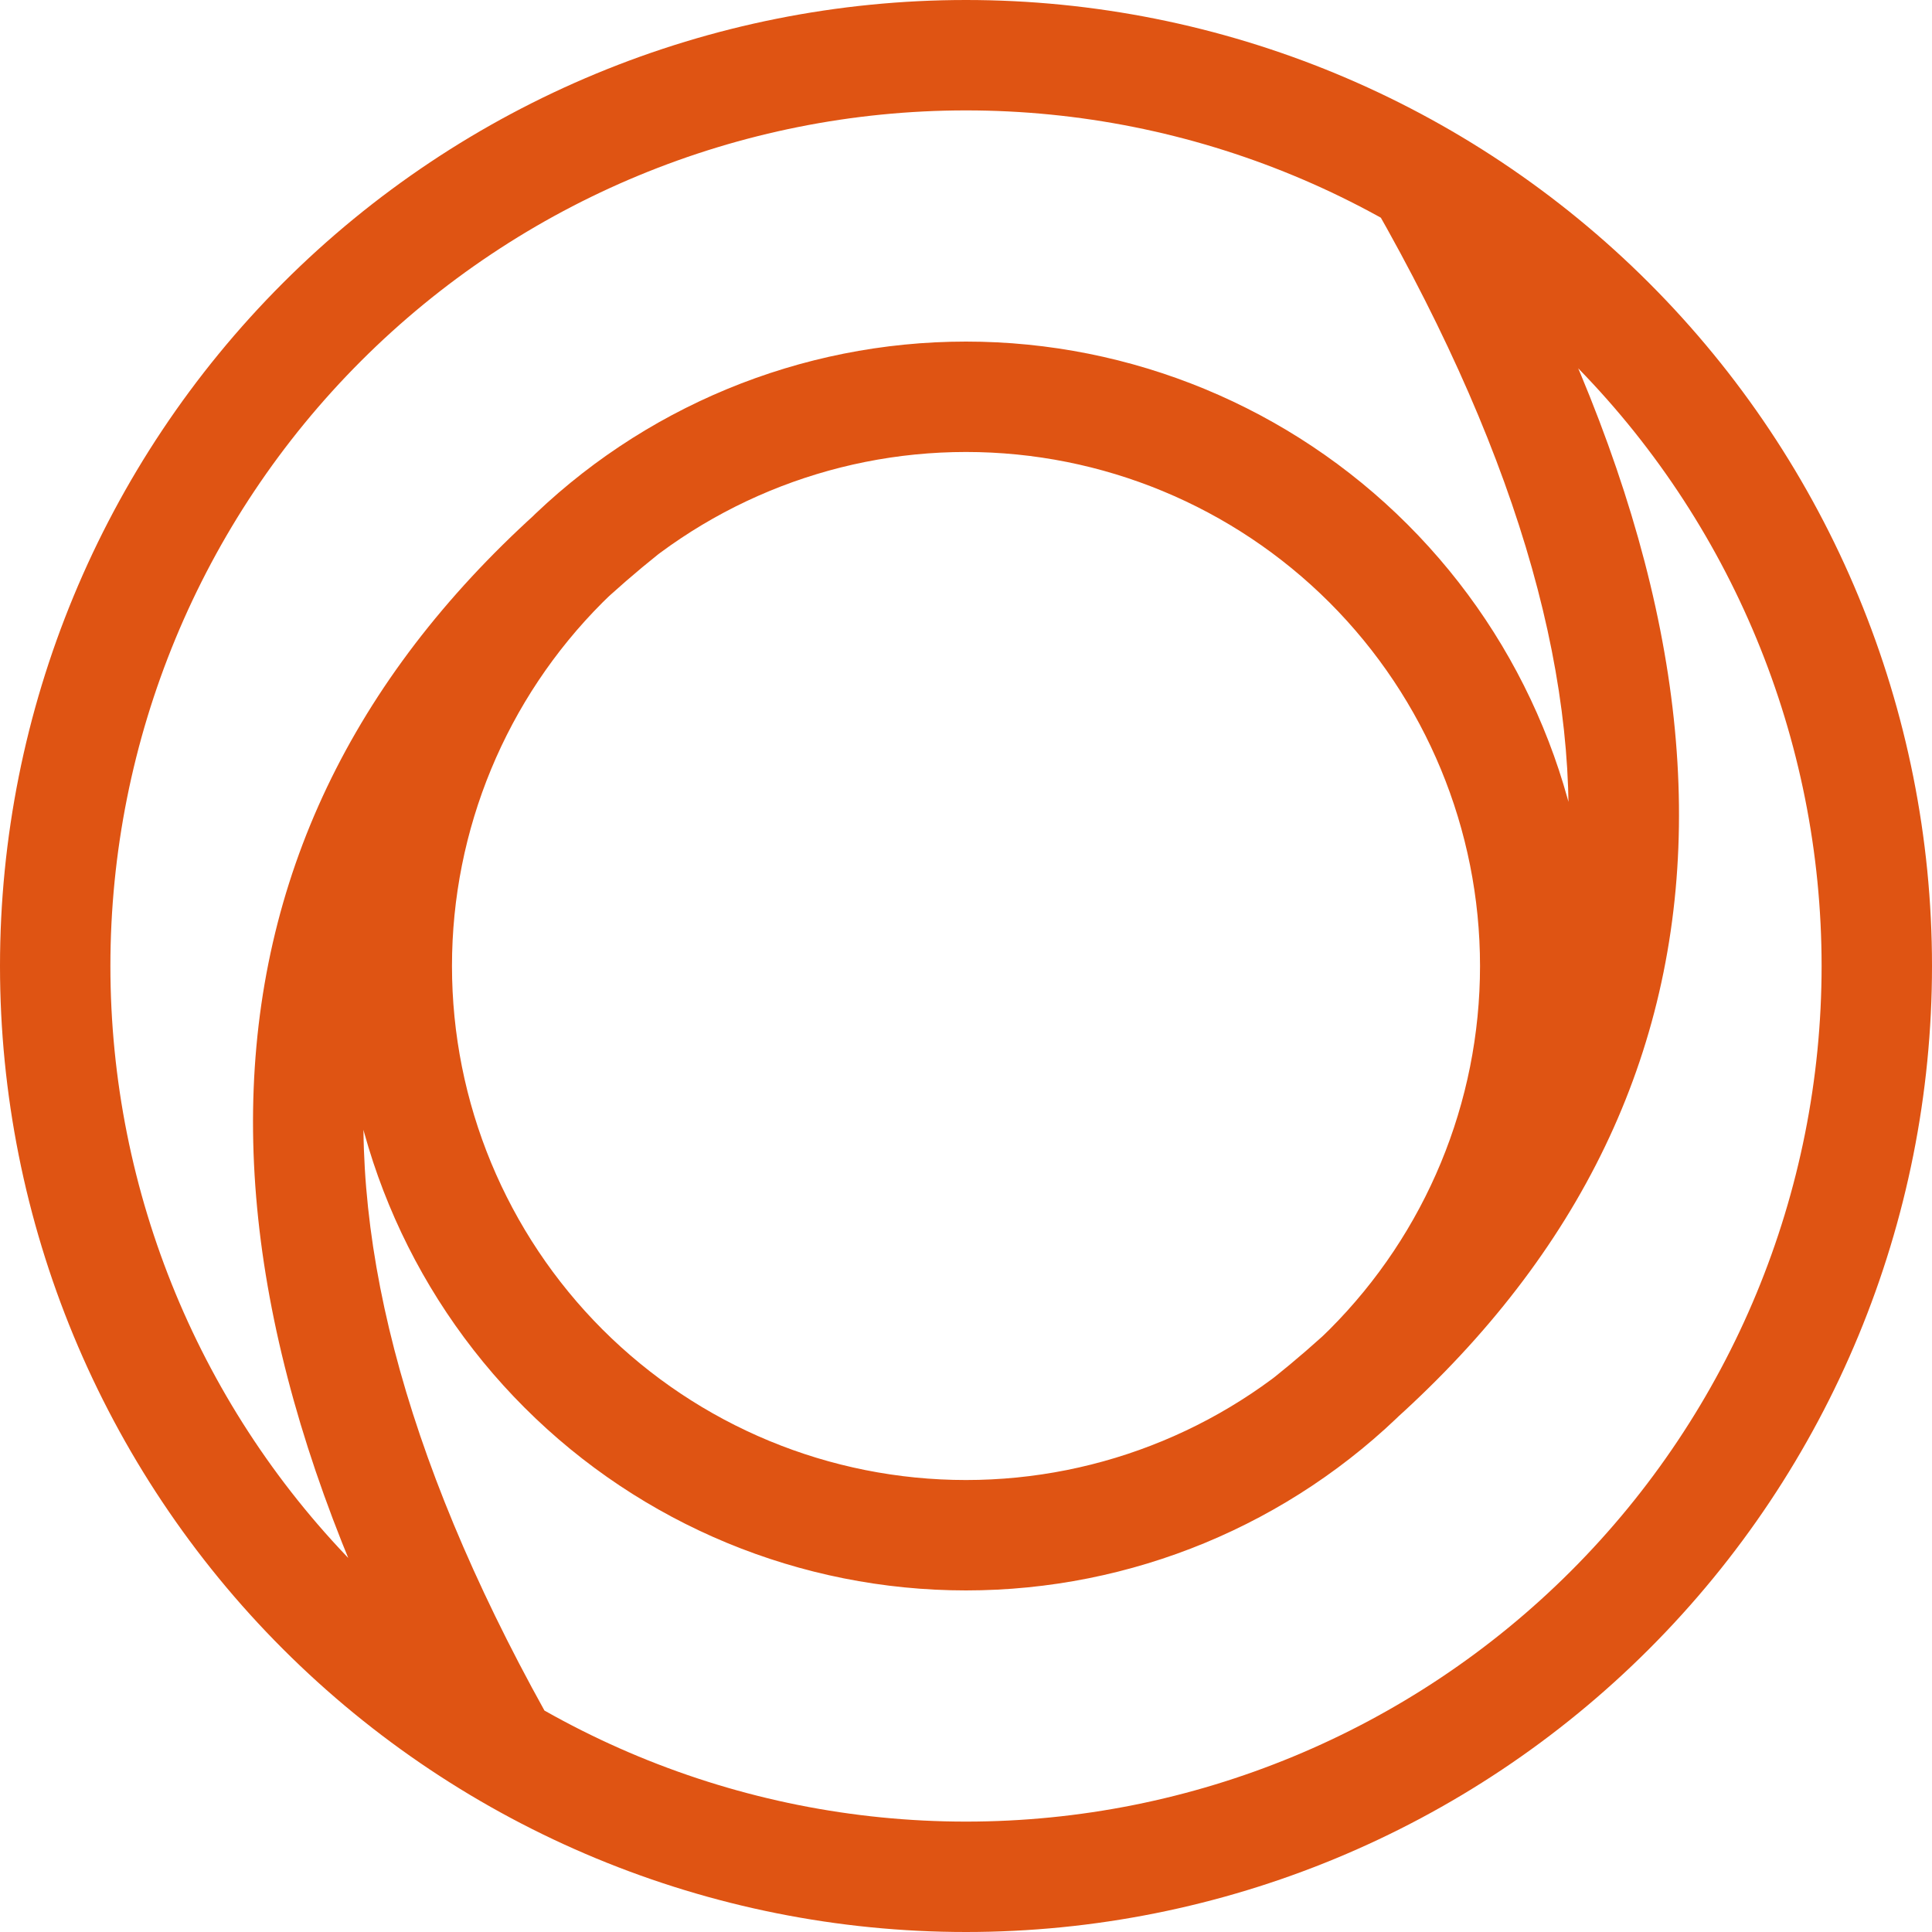 <svg width="35" height="35" viewBox="0 0 35 35" fill="none" xmlns="http://www.w3.org/2000/svg">
<path d="M1 17.5H0H1ZM7.188 17.5H6.188H7.188ZM17.5 27.812L17.5 28.812L17.5 27.812ZM27.812 17.5L28.812 17.5L27.812 17.5ZM17.5 0C12.859 0 8.408 1.844 5.126 5.126L6.54 6.54C9.447 3.633 13.389 2 17.5 2V0ZM5.126 5.126C1.844 8.408 0 12.859 0 17.5H2C2 13.389 3.633 9.447 6.54 6.54L5.126 5.126ZM0 17.5C0 22.141 1.844 26.593 5.126 29.874L6.54 28.46C3.633 25.553 2 21.611 2 17.5H0ZM5.126 29.874C8.408 33.156 12.859 35 17.5 35V33C13.389 33 9.447 31.367 6.54 28.46L5.126 29.874ZM17.5 35C22.141 35 26.593 33.156 29.874 29.874L28.46 28.46C25.553 31.367 21.611 33 17.5 33V35ZM29.874 29.874C33.156 26.593 35 22.141 35 17.5H33C33 21.611 31.367 25.553 28.46 28.46L29.874 29.874ZM35 17.5C35 12.859 33.156 8.408 29.874 5.126L28.46 6.54C31.367 9.447 33 13.389 33 17.5H35ZM29.874 5.126C26.593 1.844 22.141 0 17.5 0V2C21.611 2 25.553 3.633 28.46 6.54L29.874 5.126ZM17.5 6.188C14.5 6.188 11.622 7.379 9.501 9.501L10.915 10.915C12.662 9.169 15.03 8.188 17.5 8.188V6.188ZM9.501 9.501C7.379 11.622 6.188 14.5 6.188 17.5H8.188C8.188 15.03 9.169 12.662 10.915 10.915L9.501 9.501ZM6.188 17.5C6.188 20.5 7.379 23.378 9.501 25.499L10.915 24.085C9.169 22.338 8.188 19.97 8.188 17.5H6.188ZM9.501 25.499C11.622 27.621 14.5 28.812 17.5 28.812L17.5 26.812C15.03 26.812 12.662 25.831 10.915 24.085L9.501 25.499ZM17.5 28.812C20.5 28.812 23.378 27.621 25.499 25.499L24.085 24.085C22.338 25.831 19.97 26.812 17.5 26.812L17.5 28.812ZM25.499 25.499C27.621 23.378 28.812 20.5 28.812 17.5L26.812 17.5C26.812 19.97 25.831 22.338 24.085 24.085L25.499 25.499ZM28.812 17.5C28.812 14.5 27.621 11.622 25.499 9.501L24.085 10.915C25.831 12.662 26.812 15.03 26.812 17.5L28.812 17.5ZM25.499 9.501C23.378 7.379 20.5 6.188 17.5 6.188V8.188C19.97 8.188 22.338 9.169 24.085 10.915L25.499 9.501ZM10.688 8.469C7.075 11.36 5.017 14.86 4.645 18.956C4.276 23.016 5.575 27.521 8.382 32.434L10.118 31.441C7.425 26.729 6.318 22.64 6.637 19.137C6.952 15.671 8.675 12.64 11.937 10.031L10.688 8.469ZM24.312 26.531C27.921 23.644 29.982 20.181 30.355 16.119C30.725 12.094 29.424 7.624 26.618 2.714L24.882 3.707C27.576 8.422 28.681 12.472 28.364 15.936C28.049 19.361 26.329 22.356 23.063 24.969L24.312 26.531Z" fill="#DF5413"/>
</svg>
